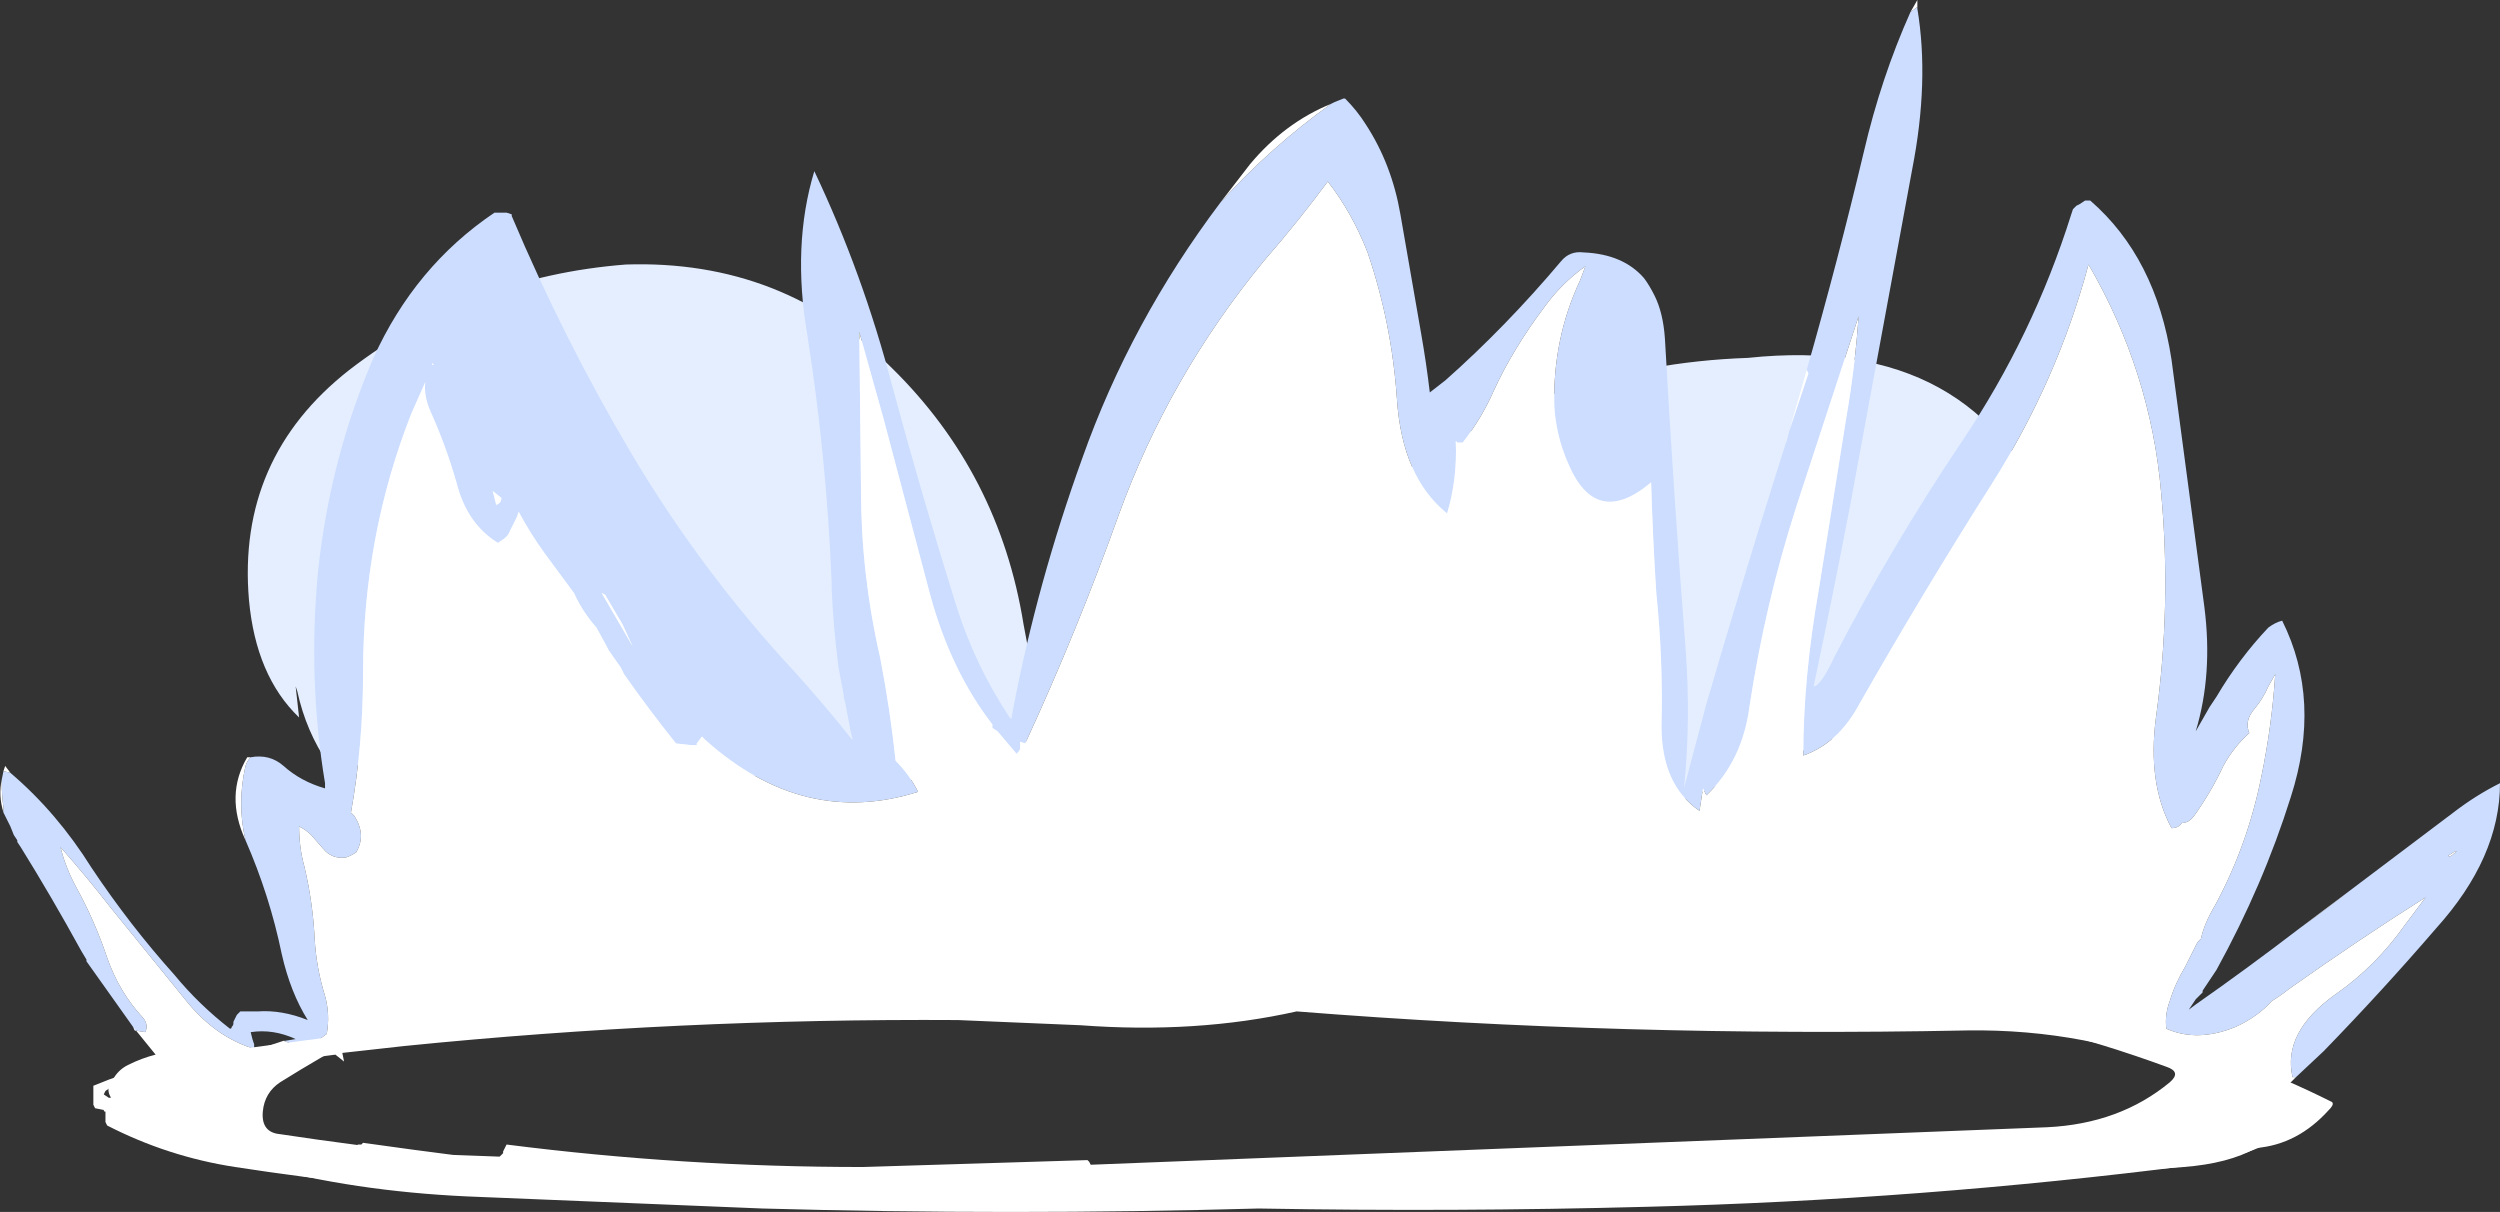 <?xml version="1.0" encoding="UTF-8" standalone="no"?>
<svg xmlns:ffdec="https://www.free-decompiler.com/flash" xmlns:xlink="http://www.w3.org/1999/xlink" ffdec:objectType="shape" height="35.05px" width="72.3px" xmlns="http://www.w3.org/2000/svg">
  <rect width="100%" height="100%" fill="#333333" stroke="none"/>
  <g transform="matrix(1.0, 0.0, 0.0, 1.0, 37.95, 31.35)">
    <path d="M20.85 -12.35 L8.2 -7.2 2.2 -17.35 Q6.8 -20.8 12.6 -21.0 19.25 -21.7 21.4 -16.15 L20.85 -12.35 M-29.4 -11.5 L-29.3 -10.6 Q-30.55 -11.8 -30.75 -14.0 -31.1 -18.1 -27.85 -20.65 -24.35 -23.35 -19.85 -23.7 -15.3 -23.85 -12.15 -20.7 -9.05 -17.65 -8.35 -13.3 L-8.2 -12.5 -8.3 -8.7 -28.45 -9.25 Q-29.1 -10.2 -29.35 -11.35 L-29.4 -11.5" fill="#e5eeff" fill-rule="evenodd" stroke="none"/>
    <path d="M0.55 -28.35 L0.65 -28.4 0.9 -28.5 0.95 -28.5 Q1.3 -28.15 1.55 -27.75 2.3 -26.6 2.55 -25.15 L3.15 -21.7 Q3.3 -20.85 3.4 -20.0 L3.85 -20.35 Q5.6 -21.9 7.2 -23.8 7.45 -24.1 7.85 -24.05 9.0 -24.0 9.6 -23.3 9.75 -23.1 9.9 -22.8 10.15 -22.3 10.2 -21.55 10.45 -17.05 10.8 -12.55 10.95 -10.5 10.75 -8.55 L11.4 -11.0 Q12.35 -14.25 13.4 -17.6 L13.7 -18.55 13.7 -18.6 14.35 -20.55 14.3 -20.65 Q15.2 -23.8 15.95 -26.95 16.45 -29.1 17.3 -31.0 L17.5 -31.15 17.5 -31.1 Q17.85 -29.0 17.35 -26.45 L15.55 -16.7 Q15.05 -14.1 14.5 -11.5 14.7 -11.5 15.1 -12.35 16.75 -15.55 18.8 -18.6 20.85 -21.65 21.95 -25.15 L22.0 -25.3 22.1 -25.4 22.2 -25.45 22.35 -25.55 22.5 -25.55 Q24.4 -23.9 24.85 -20.95 L25.8 -13.8 Q26.05 -11.85 25.55 -10.2 L25.95 -10.9 26.15 -11.2 Q26.8 -12.3 27.65 -13.2 27.85 -13.35 28.05 -13.4 29.2 -11.1 28.3 -8.3 27.5 -5.75 26.15 -3.3 L25.75 -2.7 25.75 -2.65 25.55 -2.45 25.35 -2.15 25.55 -2.3 Q27.05 -3.35 28.55 -4.5 29.25 -5.0 29.95 -5.55 L33.0 -7.85 Q33.65 -8.35 34.35 -8.7 34.35 -6.55 32.5 -4.5 30.95 -2.7 29.25 -0.95 L28.45 -0.2 28.35 -0.2 Q28.05 -1.5 29.6 -2.6 30.75 -3.4 31.6 -4.6 L32.2 -5.4 Q30.3 -4.2 28.25 -2.75 28.0 -2.55 27.75 -2.4 27.35 -1.95 26.7 -1.65 25.6 -1.2 24.7 -1.6 24.65 -2.0 24.8 -2.4 24.95 -2.9 25.25 -3.4 25.4 -3.7 25.55 -4.0 L25.6 -4.1 25.7 -4.2 Q25.8 -4.65 26.1 -5.15 27.05 -6.9 27.45 -8.9 27.75 -10.35 27.85 -11.85 L27.65 -11.5 Q27.5 -11.15 27.25 -10.85 26.95 -10.5 27.1 -10.15 26.65 -9.75 26.35 -9.2 26.0 -8.45 25.5 -7.75 25.35 -7.55 25.15 -7.55 25.05 -7.4 24.85 -7.4 24.15 -8.7 24.4 -10.6 24.85 -13.85 24.55 -17.1 24.25 -20.6 22.45 -23.7 21.55 -20.35 19.65 -17.35 17.65 -14.2 15.8 -10.95 15.2 -9.85 14.2 -9.5 14.2 -11.75 14.65 -14.3 L15.45 -19.3 Q15.7 -20.75 15.8 -22.2 L14.0 -16.7 Q13.1 -13.9 12.65 -10.95 12.45 -9.35 11.4 -8.35 L11.3 -8.55 11.2 -7.9 Q10.1 -8.65 10.1 -10.35 10.15 -12.25 9.95 -14.2 9.85 -15.75 9.8 -17.4 8.2 -16.05 7.4 -17.95 7.05 -18.75 7.0 -19.6 6.95 -21.55 7.75 -23.25 L7.9 -23.65 Q7.2 -23.15 6.7 -22.45 5.8 -21.25 5.25 -20.05 4.9 -19.25 4.35 -18.55 L4.2 -18.55 4.15 -18.6 Q4.2 -17.5 3.9 -16.5 2.6 -17.55 2.45 -19.8 2.3 -22.0 1.6 -24.05 1.15 -25.2 0.45 -26.1 -0.4 -24.95 -1.4 -23.8 -4.15 -20.45 -5.6 -16.45 -6.8 -13.1 -8.3 -9.85 L-8.45 -9.9 -8.45 -9.7 Q-8.45 -9.65 -8.55 -9.55 L-9.1 -10.2 -9.25 -10.3 -9.25 -10.4 Q-10.45 -11.95 -11.05 -14.15 L-12.4 -19.25 -13.1 -21.75 -13.05 -17.2 Q-13.05 -14.75 -12.5 -12.35 -12.2 -10.8 -12.05 -9.35 -11.65 -8.95 -11.4 -8.45 -14.7 -7.4 -17.55 -9.95 L-17.65 -10.05 -17.8 -9.85 -17.8 -9.8 -17.95 -9.8 -18.4 -9.85 Q-19.2 -10.85 -19.9 -11.85 L-20.0 -12.05 -20.35 -12.55 -20.4 -12.65 -20.7 -13.2 Q-21.1 -13.65 -21.35 -14.2 L-22.2 -15.35 Q-22.6 -15.9 -22.95 -16.55 L-23.0 -16.4 -23.2 -16.0 Q-23.25 -15.85 -23.4 -15.75 L-23.55 -15.65 Q-24.45 -16.2 -24.75 -17.4 -25.05 -18.45 -25.5 -19.45 -25.7 -19.9 -25.65 -20.3 L-26.05 -19.4 Q-27.45 -15.85 -27.45 -11.9 -27.45 -9.8 -27.8 -7.85 L-27.7 -7.75 Q-27.35 -7.2 -27.65 -6.7 -27.8 -6.6 -27.95 -6.55 -28.35 -6.5 -28.6 -6.8 L-28.95 -7.2 Q-29.1 -7.35 -29.3 -7.45 -29.3 -6.85 -29.15 -6.3 -28.9 -5.25 -28.85 -4.2 -28.8 -3.35 -28.55 -2.55 -28.4 -2.0 -28.5 -1.45 L-28.7 -1.3 -29.35 -1.1 -29.75 -1.25 -29.7 -1.25 -29.4 -1.3 Q-30.05 -1.6 -30.7 -1.5 L-30.65 -1.3 -30.6 -1.15 -30.6 -1.0 -30.2 -1.1 -30.35 -0.95 Q-31.65 -1.25 -32.6 -2.45 L-34.75 -5.1 Q-35.45 -6.0 -36.2 -6.85 -36.05 -6.25 -35.75 -5.7 -35.2 -4.7 -34.85 -3.65 -34.5 -2.65 -33.8 -1.9 -33.65 -1.7 -33.75 -1.5 L-34.05 -1.55 -34.1 -1.65 -35.45 -3.55 -35.45 -3.6 -35.6 -3.85 Q-36.45 -5.4 -37.35 -6.85 L-37.45 -7.0 -37.45 -7.05 -37.55 -7.2 -37.65 -7.45 -37.85 -7.85 -37.85 -8.0 Q-37.9 -8.35 -37.9 -8.7 L-37.9 -8.8 -37.85 -9.05 -37.65 -9.0 Q-36.3 -7.85 -35.3 -6.25 -34.2 -4.6 -32.9 -3.15 -32.2 -2.3 -31.3 -1.6 -31.25 -1.6 -31.25 -1.65 -31.2 -1.7 -31.2 -1.75 L-31.2 -1.8 -31.1 -2.0 -31.0 -2.1 -30.8 -2.1 -30.5 -2.1 Q-29.8 -2.15 -29.05 -1.85 -29.55 -2.65 -29.8 -3.75 -30.15 -5.45 -30.85 -7.05 -31.1 -8.1 -30.85 -9.2 -30.8 -9.35 -30.7 -9.45 -30.15 -9.55 -29.75 -9.2 -29.25 -8.75 -28.55 -8.55 L-28.55 -8.7 Q-29.05 -11.7 -28.75 -14.85 -28.4 -18.1 -27.15 -21.0 -25.95 -23.65 -23.65 -25.2 L-23.3 -25.2 -23.15 -25.15 -23.15 -25.1 Q-21.65 -21.55 -19.7 -18.25 -17.65 -14.8 -14.95 -11.9 -14.05 -10.9 -13.3 -9.95 L-13.3 -10.0 -13.35 -10.2 -13.5 -11.0 -13.55 -11.2 -13.55 -11.25 -13.7 -12.05 Q-13.85 -13.2 -13.9 -14.35 L-13.9 -14.55 Q-14.05 -18.15 -14.6 -21.65 -15.05 -24.25 -14.4 -26.4 -13.0 -23.45 -12.15 -20.2 -11.3 -17.05 -10.3 -13.85 -9.75 -12.1 -8.75 -10.6 L-8.7 -10.55 -8.65 -10.85 Q-7.95 -14.5 -6.65 -18.1 -5.25 -22.05 -2.65 -25.5 -1.2 -27.1 0.55 -28.35 M33.0 -6.7 L32.85 -6.6 Q32.9 -6.55 33.0 -6.65 33.2 -6.8 33.0 -6.7 M-25.4 -20.8 L-25.45 -20.85 -25.45 -20.8 -25.4 -20.8 M-23.6 -16.75 Q-23.45 -16.8 -23.45 -16.95 L-23.7 -17.15 -23.6 -16.75 M-20.55 -14.2 L-19.65 -12.65 -19.95 -13.3 -20.45 -14.15 -20.55 -14.2" fill="#ccddff" fill-rule="evenodd" stroke="none"/>
    <path d="M0.55 -28.35 Q-1.2 -27.1 -2.65 -25.5 L-1.8 -26.6 Q-0.8 -27.8 0.55 -28.35 M-13.7 -12.05 L-13.55 -11.25 -13.7 -12.05 M-30.7 -9.45 Q-30.8 -9.35 -30.85 -9.2 -31.1 -8.1 -30.85 -7.05 -31.45 -8.35 -30.8 -9.45 L-30.7 -9.45 M-30.5 -2.1 L-30.8 -2.1 -30.5 -2.1 M-37.65 -9.0 L-37.85 -9.05 -37.8 -9.2 -37.65 -9.0 M-37.9 -8.8 L-37.9 -8.7 Q-37.9 -8.35 -37.85 -8.0 L-37.85 -7.85 Q-38.0 -8.35 -37.9 -8.8 M-34.1 -1.65 L-34.05 -1.55 -33.75 -1.5 Q-33.65 -1.7 -33.8 -1.9 -34.5 -2.65 -34.85 -3.65 -35.2 -4.7 -35.75 -5.7 -36.05 -6.25 -36.2 -6.85 -35.45 -6.0 -34.75 -5.1 L-32.6 -2.45 Q-31.65 -1.25 -30.35 -0.95 L-30.2 -1.1 -29.75 -1.25 -29.35 -1.1 -28.7 -1.3 -28.5 -1.45 Q-28.4 -2.0 -28.55 -2.55 -28.8 -3.35 -28.85 -4.2 -28.9 -5.25 -29.15 -6.3 -29.3 -6.85 -29.3 -7.45 -29.1 -7.35 -28.95 -7.2 L-28.6 -6.8 Q-28.35 -6.5 -27.95 -6.55 -27.8 -6.6 -27.65 -6.7 -27.35 -7.2 -27.7 -7.75 L-27.8 -7.85 Q-27.45 -9.8 -27.45 -11.9 -27.45 -15.85 -26.05 -19.4 L-25.65 -20.3 Q-25.7 -19.9 -25.5 -19.45 -25.05 -18.45 -24.75 -17.4 -24.45 -16.2 -23.55 -15.65 L-23.4 -15.75 Q-23.25 -15.85 -23.2 -16.0 L-23.0 -16.4 -22.95 -16.55 Q-22.6 -15.9 -22.2 -15.35 L-21.35 -14.2 Q-21.1 -13.65 -20.7 -13.2 L-20.4 -12.65 -20.35 -12.55 -20.0 -12.05 -19.9 -11.85 Q-19.2 -10.85 -18.4 -9.85 L-17.95 -9.8 -17.8 -9.8 -17.8 -9.85 -17.65 -10.05 -17.55 -9.95 Q-14.7 -7.4 -11.4 -8.45 -11.65 -8.95 -12.05 -9.35 -12.2 -10.8 -12.5 -12.35 -13.05 -14.75 -13.05 -17.2 L-13.1 -21.75 -12.4 -19.25 -11.05 -14.15 Q-10.45 -11.95 -9.25 -10.4 L-9.25 -10.3 -9.1 -10.2 -8.55 -9.55 Q-8.45 -9.65 -8.45 -9.7 L-8.45 -9.9 -8.3 -9.85 Q-6.8 -13.1 -5.6 -16.45 -4.15 -20.45 -1.4 -23.8 -0.4 -24.95 0.45 -26.1 1.15 -25.2 1.6 -24.05 2.3 -22.0 2.45 -19.8 2.6 -17.55 3.9 -16.5 4.2 -17.5 4.15 -18.6 L4.2 -18.55 4.35 -18.55 Q4.9 -19.25 5.25 -20.05 5.8 -21.25 6.7 -22.45 7.2 -23.15 7.9 -23.65 L7.75 -23.25 Q6.95 -21.55 7.0 -19.6 7.05 -18.75 7.4 -17.95 8.2 -16.05 9.8 -17.4 9.85 -15.75 9.95 -14.2 10.15 -12.25 10.1 -10.35 10.1 -8.65 11.2 -7.9 L11.3 -8.55 11.4 -8.35 Q12.45 -9.35 12.65 -10.95 13.1 -13.9 14.0 -16.7 L15.8 -22.2 Q15.7 -20.75 15.45 -19.3 L14.65 -14.3 Q14.2 -11.75 14.2 -9.5 15.2 -9.85 15.8 -10.95 17.65 -14.2 19.65 -17.35 21.55 -20.35 22.45 -23.7 24.25 -20.6 24.55 -17.1 24.85 -13.85 24.4 -10.6 24.15 -8.7 24.85 -7.4 25.05 -7.4 25.15 -7.55 25.35 -7.55 25.5 -7.75 26.0 -8.45 26.35 -9.2 26.65 -9.75 27.1 -10.15 26.95 -10.5 27.25 -10.85 27.5 -11.15 27.65 -11.5 L27.85 -11.85 Q27.75 -10.35 27.45 -8.9 27.05 -6.9 26.1 -5.15 25.8 -4.65 25.7 -4.2 L25.6 -4.1 25.55 -4.0 Q25.4 -3.7 25.25 -3.4 24.95 -2.9 24.8 -2.4 24.65 -2.0 24.7 -1.6 25.6 -1.2 26.7 -1.65 27.35 -1.95 27.75 -2.4 28.0 -2.55 28.25 -2.75 30.3 -4.2 32.2 -5.4 L31.6 -4.6 Q30.75 -3.4 29.6 -2.6 28.05 -1.5 28.35 -0.2 L28.45 -0.2 28.1 0.15 25.5 -0.3 Q22.4 -1.6 18.95 -1.55 9.0 -1.35 -0.45 -2.1 -3.35 -1.45 -6.7 -1.7 L-10.25 -1.85 Q-18.3 -1.9 -26.25 -1.1 L-28.05 -0.9 -28.0 -0.65 -28.25 -0.85 -32.45 -0.3 -34.65 0.5 Q-34.95 0.2 -34.7 -0.1 -34.55 -0.4 -34.25 -0.55 -33.85 -0.75 -33.45 -0.85 L-34.1 -1.65 M29.95 -5.55 Q29.25 -5.0 28.55 -4.5 L29.95 -5.55 M17.5 -31.1 L17.5 -31.15 17.3 -31.0 17.5 -31.35 17.5 -31.1 M14.3 -20.65 L14.35 -20.55 13.7 -18.6 13.7 -18.55 14.3 -20.65 M33.0 -6.7 Q33.2 -6.8 33.0 -6.65 32.9 -6.55 32.85 -6.6 L33.0 -6.7 M-23.6 -16.75 L-23.7 -17.15 -23.45 -16.95 Q-23.45 -16.8 -23.6 -16.75 M-25.4 -20.8 L-25.45 -20.8 -25.45 -20.85 -25.4 -20.8 M-20.55 -14.2 L-20.45 -14.15 -19.95 -13.3 -19.65 -12.65 -20.55 -14.2" fill="#ffffff" fill-rule="evenodd" stroke="none"/>
    <path d="M0.25 -2.5 L0.25 -2.5 M18.6 -2.3 Q24.45 -2.0 29.45 0.5 29.6 0.55 29.4 0.75 28.5 1.75 27.3 1.85 26.5 2.3 25.2 2.4 18.9 2.9 12.45 2.95 L-23.3 3.25 Q-27.25 3.0 -31.15 2.4 -33.1 2.1 -34.85 1.2 L-34.9 1.1 -34.9 0.8 Q-34.95 0.8 -34.95 0.75 L-35.2 0.7 -35.25 0.6 -35.25 0.05 Q-33.45 -0.7 -31.45 -0.95 L-27.35 -1.5 Q-28.65 -0.8 -29.85 -0.05 -30.3 0.25 -30.35 0.8 -30.4 1.4 -29.85 1.45 -20.95 2.8 -11.9 2.55 L21.25 1.25 Q23.35 1.15 24.8 -0.05 25.15 -0.35 24.7 -0.5 21.15 -1.8 17.45 -2.35 L18.6 -2.3 M-34.8 0.4 Q-34.7 0.4 -34.65 0.3 L-34.55 0.05 -34.65 0.1 -34.75 0.1 -34.9 0.2 -34.95 0.3 -34.8 0.4" fill="#ffffff" fill-rule="evenodd" stroke="none"/>
    <path d="M25.45 2.35 Q17.6 3.35 9.7 3.55 4.1 3.7 -1.55 3.6 -8.7 3.8 -15.9 3.6 L-24.45 3.25 Q-27.7 3.1 -30.5 2.35 L-32.45 2.0 -33.3 1.85 -31.85 1.95 -32.05 1.85 -31.95 1.85 -30.7 2.1 -30.3 2.15 -30.1 2.15 Q-30.35 2.05 -30.55 1.9 -30.4 1.6 -30.0 1.7 L-28.25 1.95 -27.7 2.0 -27.7 1.9 -27.65 1.8 -27.6 1.75 -27.5 1.75 -27.45 1.7 -26.0 1.9 -24.85 2.05 -23.5 2.1 -23.4 2.0 -23.4 1.95 -23.3 1.75 Q-18.2 2.4 -13.0 2.4 L-6.5 2.2 -6.45 2.25 -6.4 2.35 -6.35 2.4 -6.35 2.5 Q7.35 2.7 21.05 1.75 L23.45 1.85 Q23.5 1.85 23.55 1.95 L23.1 2.2 Q25.8 1.8 28.45 1.2 27.45 2.05 25.45 2.35" fill="#ffffff" fill-rule="evenodd" stroke="none"/>
  </g>
</svg>
